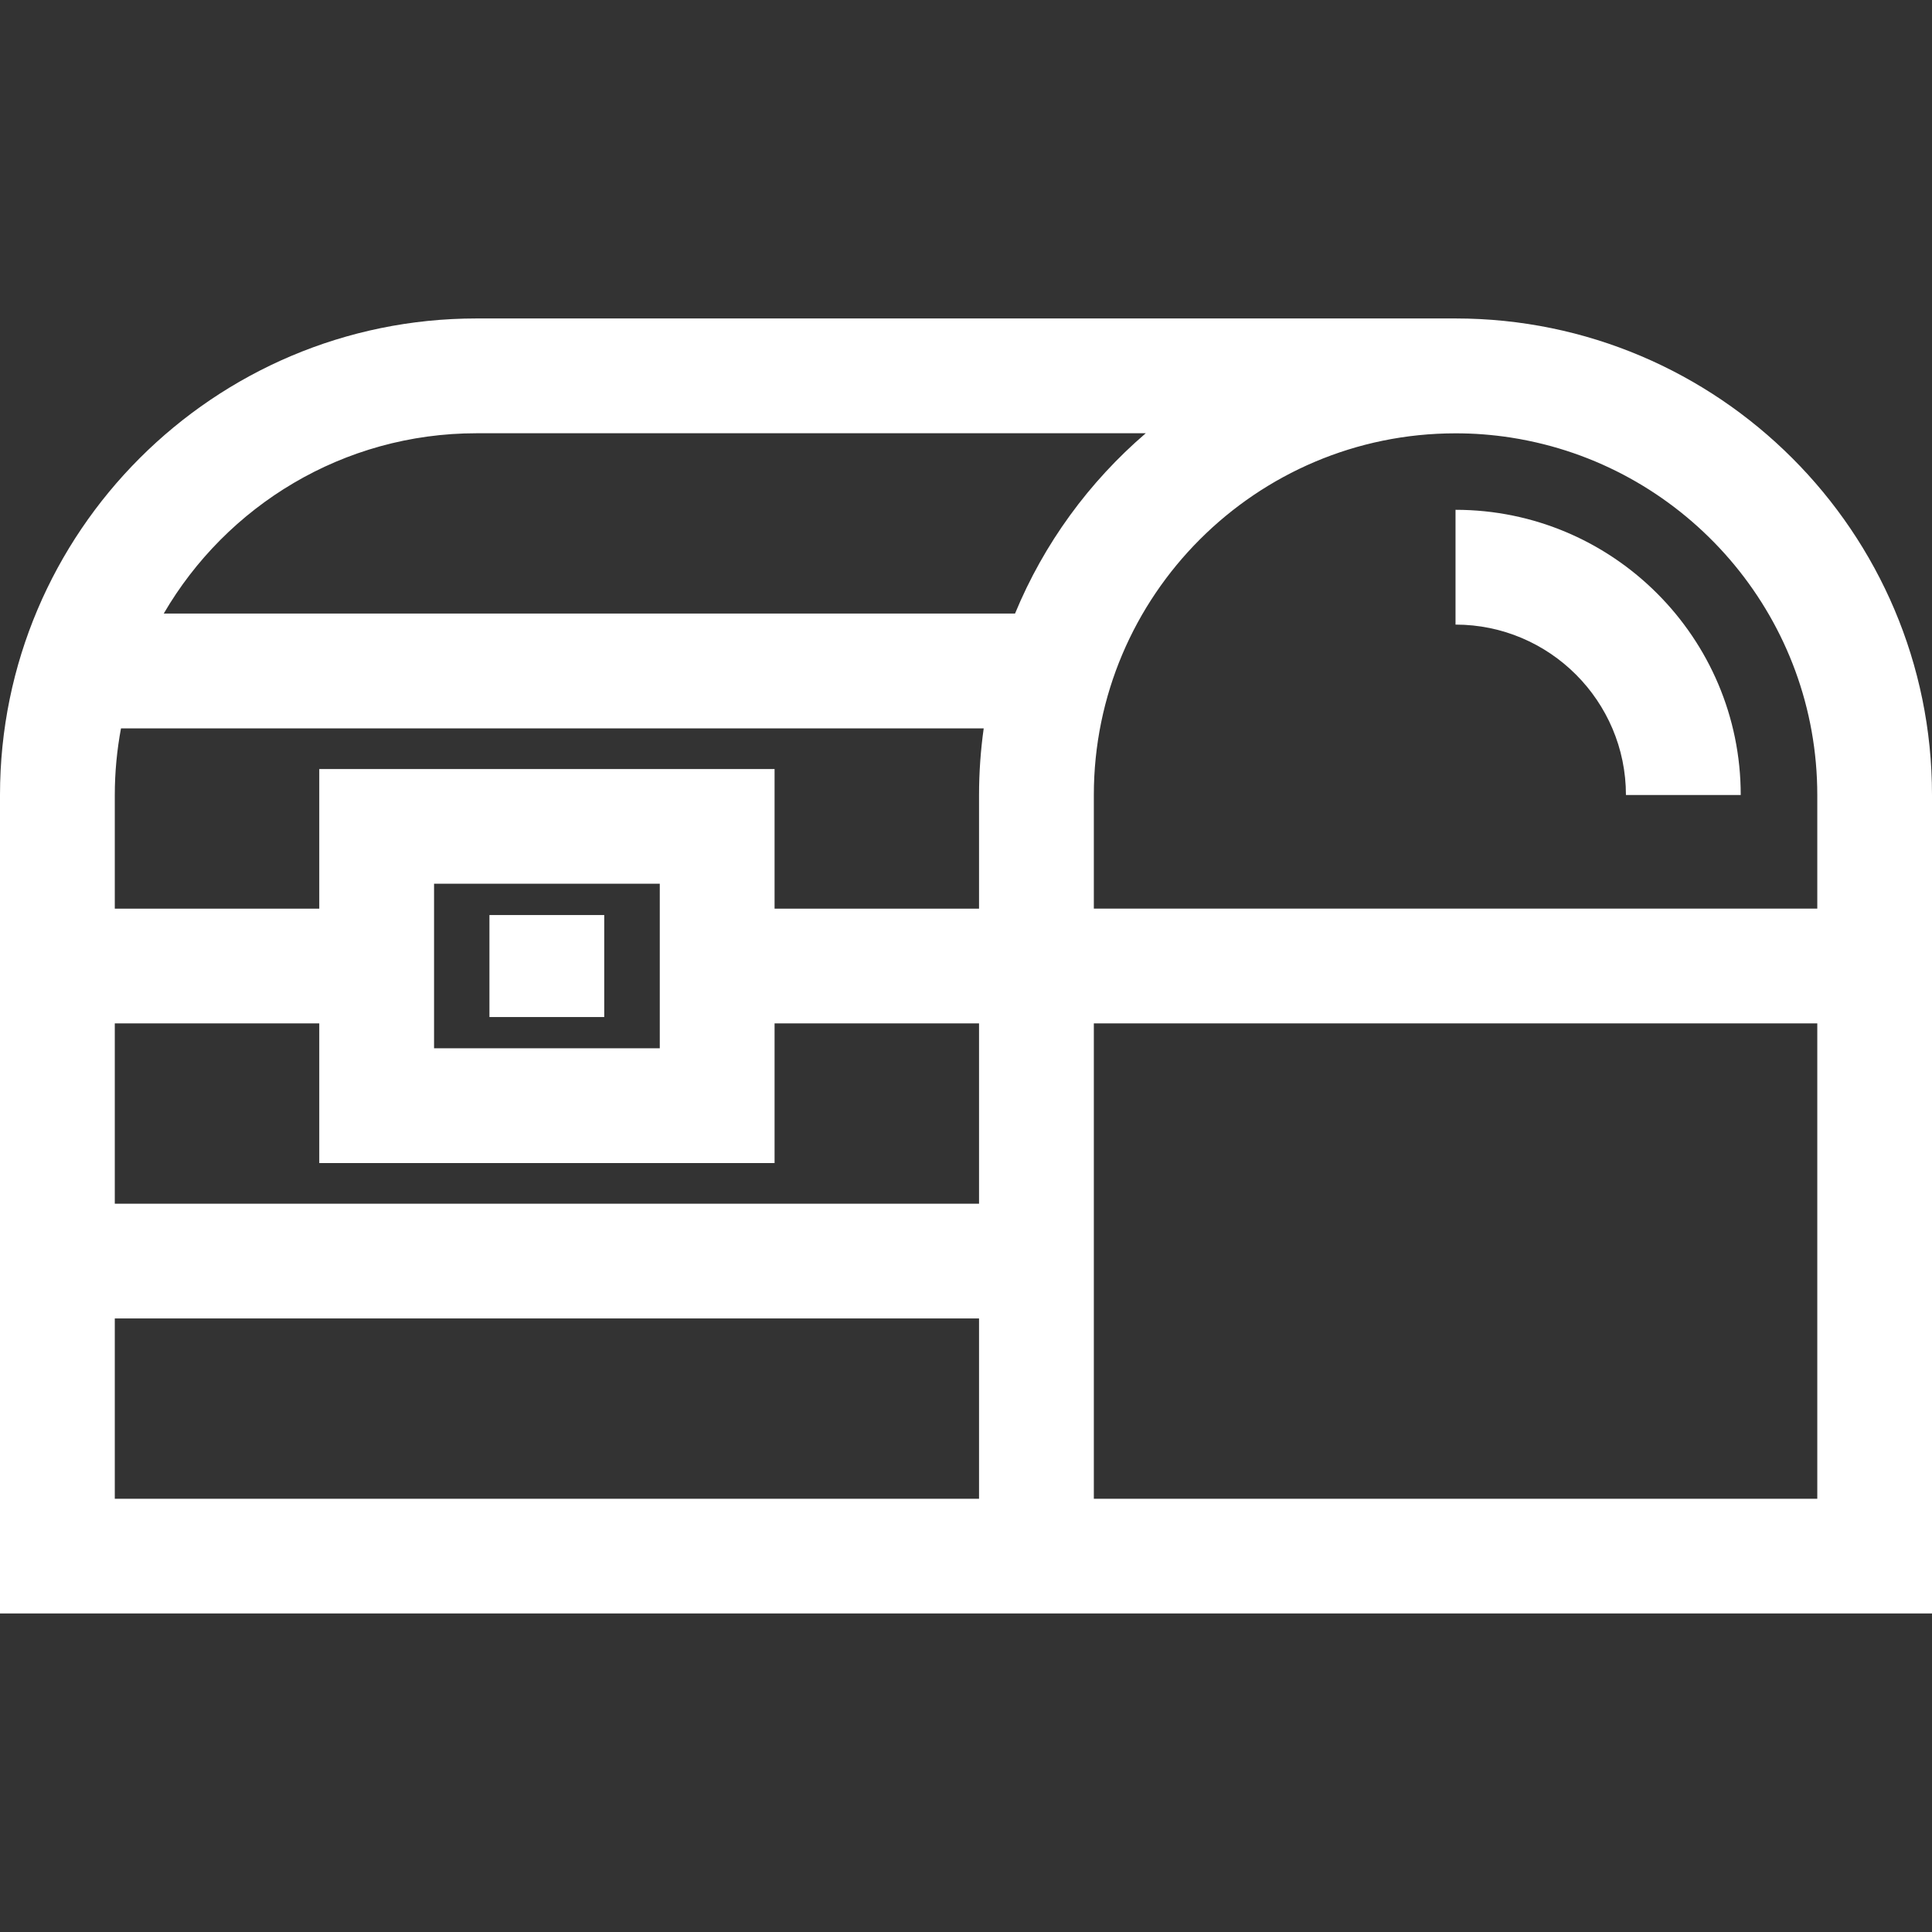 <svg fill="none" height="24" viewBox="0 0 24 24" width="24" xmlns="http://www.w3.org/2000/svg" xmlns:xlink="http://www.w3.org/1999/xlink"><rect x="0" y="0" width="24" height="24" fill="#333333" stroke="none"/><clipPath id="a"><path d="m0 0h24v24h-24z"/></clipPath><g clip-path="url(#a)" fill="#fff"><path d="m18.081 3.956h-12.162c-3.264 0-5.919 2.655-5.919 5.919v10.168h12.162 11.838v-10.168c0-3.264-2.655-5.919-5.919-5.919zm-16.655 8.757h2.54v1.735h5.656v-1.735h2.54v2.24h-10.736zm3.966.309v-2.044h2.804v2.044zm6.77 5.596h-10.736v-2.24h10.736zm0-8.742v1.412h-2.54v-1.735h-5.656v1.735h-2.54v-1.412c0-.283.027-.56.077-.828h10.717c-.038.271-.058.547-.058.828zm-10.128-2.254c.779-1.338 2.229-2.24 3.886-2.24h8.313c-.704.604-1.265 1.37-1.624 2.24zm20.541 10.996h-8.987v-5.905h8.987zm0-7.331h-8.987v-1.411c0-2.478 2.016-4.493 4.494-4.493.116 0 .231.004.345.013.114.009.227.022.338.039.074.011.148.025.221.04 2.046.42 3.589 2.234 3.589 4.402z"/><path d="m18.081 6.333v1.426c1.167 0 2.117.95 2.117 2.117h1.426c0-1.954-1.589-3.543-3.543-3.543z"/><path d="m7.506 11.367h-1.426v1.267h1.426z"/></g></svg>